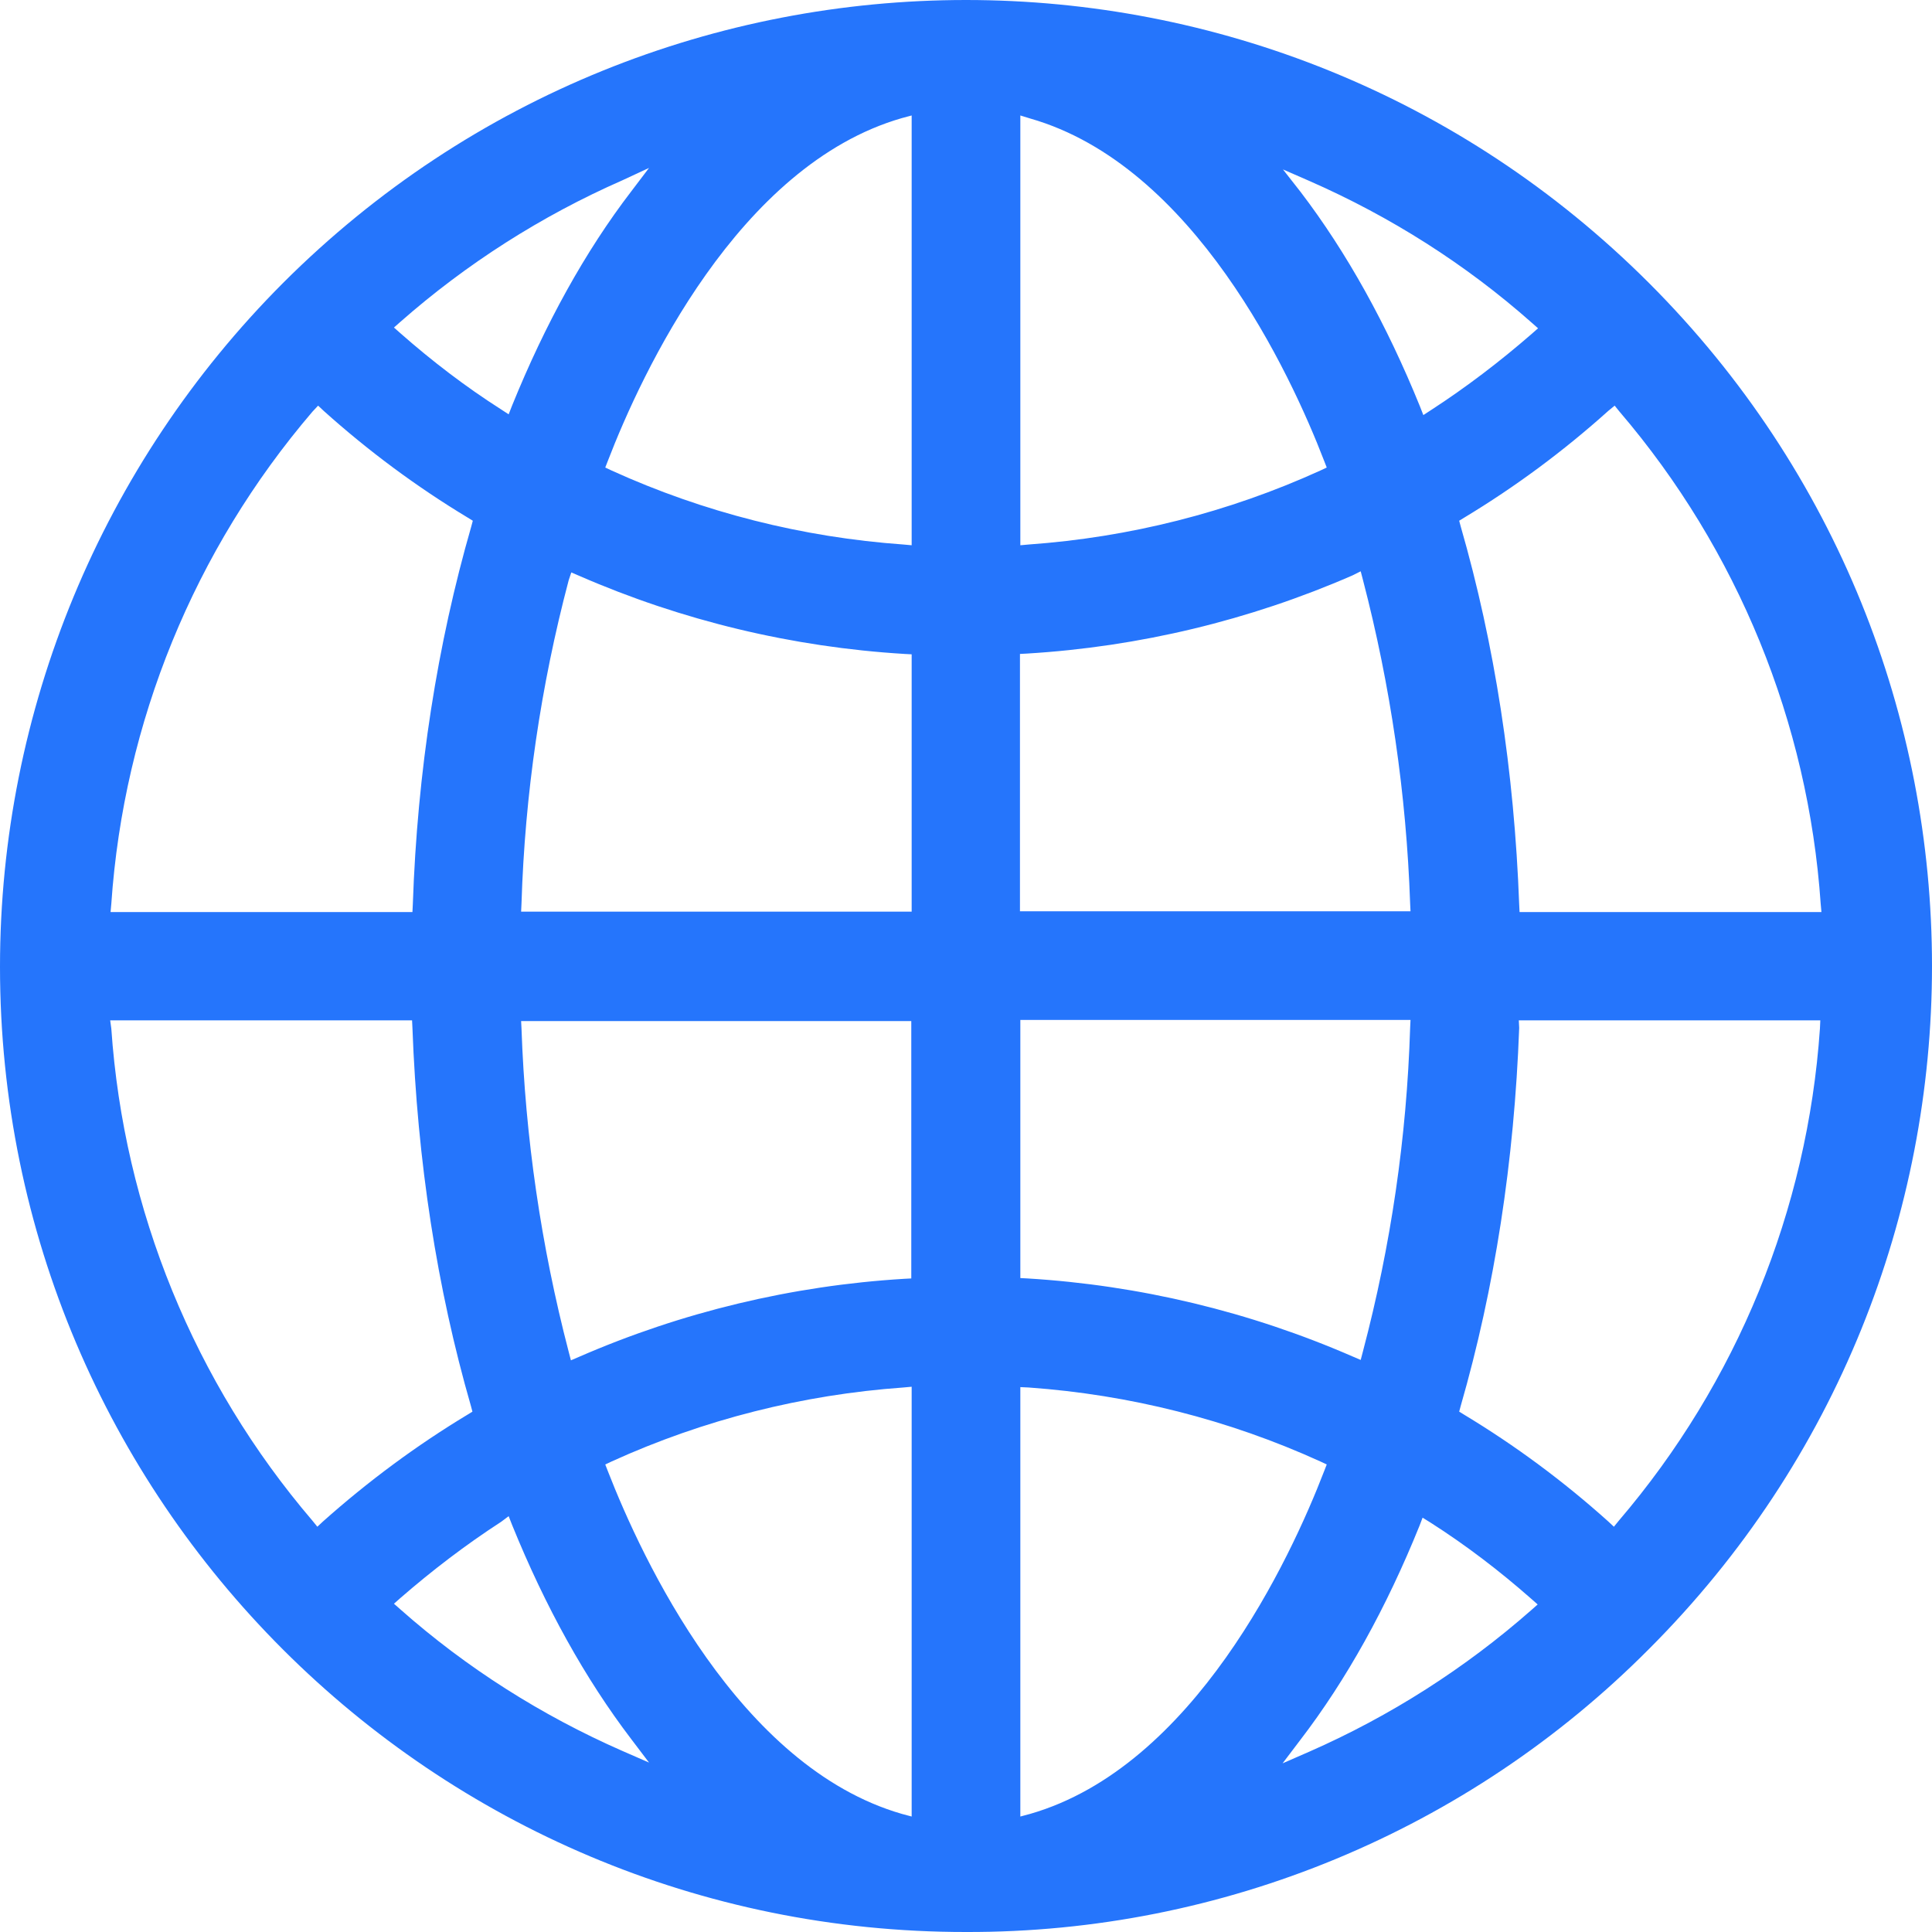<?xml version="1.0" encoding="utf-8"?>
<!-- Generator: Adobe Illustrator 26.0.0, SVG Export Plug-In . SVG Version: 6.00 Build 0)  -->
<svg version="1.1" id="Warstwa_1" xmlns="http://www.w3.org/2000/svg" xmlns:xlink="http://www.w3.org/1999/xlink" x="0px" y="0px"
	 viewBox="0 0 512 512" style="enable-background:new 0 0 512 512;" xml:space="preserve">
<style type="text/css">
	.st0{fill:#2575FC;}
</style>
<path class="st0" d="M256,512C114.6,512.1,0,397.5,0,256.2c0-68,27-133.1,75-181.2C175-25,337-25,437,75s100,262,0,362
	C389.1,485.2,323.9,512.2,256,512z M270.4,481.4l2.6-0.7c43.4-12.5,69-67.7,77.9-90.8l0.7-1.8l-1.7-0.8
	c-24.4-11.1-50.6-17.7-77.3-19.6l-2.2-0.1L270.4,481.4z M239.4,367.7c-26.7,1.9-52.9,8.5-77.3,19.6l-1.7,0.8l0.7,1.8
	c9,23.1,34.6,78.3,77.9,90.8l2.6,0.7V367.5L239.4,367.7z M132.8,403.3c-9.4,6.1-18.3,12.9-26.7,20.2l-1.7,1.5l1.7,1.5
	c17.5,15.5,37.4,28.1,58.8,37.5l7.1,3.1l-4.7-6.2c-12.2-16-22.8-35.1-31.6-56.8l-0.9-2.3L132.8,403.3z M376.2,404.3
	c-8.8,21.8-19.4,40.9-31.6,56.8l-4.7,6.2l7.1-3.1c21.4-9.4,41.3-22.1,58.8-37.5l1.7-1.5l-1.7-1.5c-8.4-7.4-17.3-14.2-26.7-20.2
	l-2.1-1.3L376.2,404.3z M402.6,272.4c-1.3,35.3-6.5,69-15.5,100.2l-0.4,1.5l1.3,0.8c13.6,8.2,26.4,17.7,38.2,28.3l1.5,1.4l1.3-1.6
	c31.3-36.6,50-82.3,53.3-130.4l0.1-2.2h-79.9L402.6,272.4z M29.5,272.6c3.3,48,22,93.8,53.3,130.4l1.3,1.6l1.5-1.4
	c11.9-10.6,24.7-20.1,38.3-28.3l1.3-0.8l-0.4-1.5c-9-31.2-14.2-64.9-15.5-100.2l-0.1-2h-80L29.5,272.6z M270.4,338.7l1.9,0.1
	c29.7,1.8,58.9,8.8,86.2,20.7l2.1,0.9l0.6-2.3c7.4-28,11.6-56.7,12.5-85.7l0.1-2.1H270.4L270.4,338.7z M138.2,272.5
	c1,28.9,5.2,57.7,12.5,85.7l0.6,2.3l2.1-0.9c27.3-11.9,56.5-18.9,86.2-20.7l1.9-0.1v-68.2H138.1L138.2,272.5z M426.2,108.9
	c-11.8,10.6-24.6,20.1-38.2,28.3l-1.3,0.8l0.4,1.5c9,31.2,14.2,64.9,15.5,100.2l0.1,2h80l-0.2-2.2c-3.3-48-22-93.8-53.3-130.4
	l-1.3-1.6L426.2,108.9z M358.4,152.5c-27.3,11.9-56.5,18.9-86.2,20.7l-1.9,0.1v68.2h103.5l-0.1-2.1c-1-28.9-5.2-57.7-12.5-85.7
	l-0.6-2.3L358.4,152.5z M150.7,153.8c-7.4,28-11.6,56.7-12.5,85.7l-0.1,2.1h103.5v-68.2l-1.9-0.1c-29.7-1.8-58.9-8.8-86.2-20.7
	l-2.1-0.9L150.7,153.8z M82.8,109.1c-31.3,36.6-50,82.3-53.3,130.4l-0.2,2.2h80l0.1-2c1.2-35.3,6.5-69,15.5-100.2l0.4-1.5l-1.3-0.8
	c-13.6-8.2-26.4-17.7-38.2-28.3l-1.5-1.4L82.8,109.1z M270.4,144.5l2.2-0.2c26.7-1.9,52.9-8.5,77.3-19.6l1.7-0.8l-0.7-1.8
	C342,99,316.4,43.8,273,31.4l-2.6-0.8L270.4,144.5z M239,31.3c-43.4,12.5-69,67.7-77.9,90.8l-0.7,1.8l1.7,0.8
	c24.4,11.1,50.6,17.7,77.3,19.6l2.2,0.2V30.6L239,31.3z M344.7,50.9c12.2,16,22.8,35.1,31.6,56.8l0.9,2.3l2-1.3
	c9.4-6.1,18.3-12.9,26.7-20.2l1.7-1.5l-1.7-1.5c-17.5-15.5-37.4-28.1-58.8-37.5l-7.1-3.1L344.7,50.9z M164.9,47.8
	c-21.4,9.4-41.3,22.1-58.8,37.5l-1.7,1.5l1.7,1.5c8.4,7.4,17.3,14.2,26.7,20.2l2,1.3l0.9-2.3c8.8-21.7,19.4-40.9,31.6-56.8l4.7-6.2
	L164.9,47.8z"/>
</svg>
